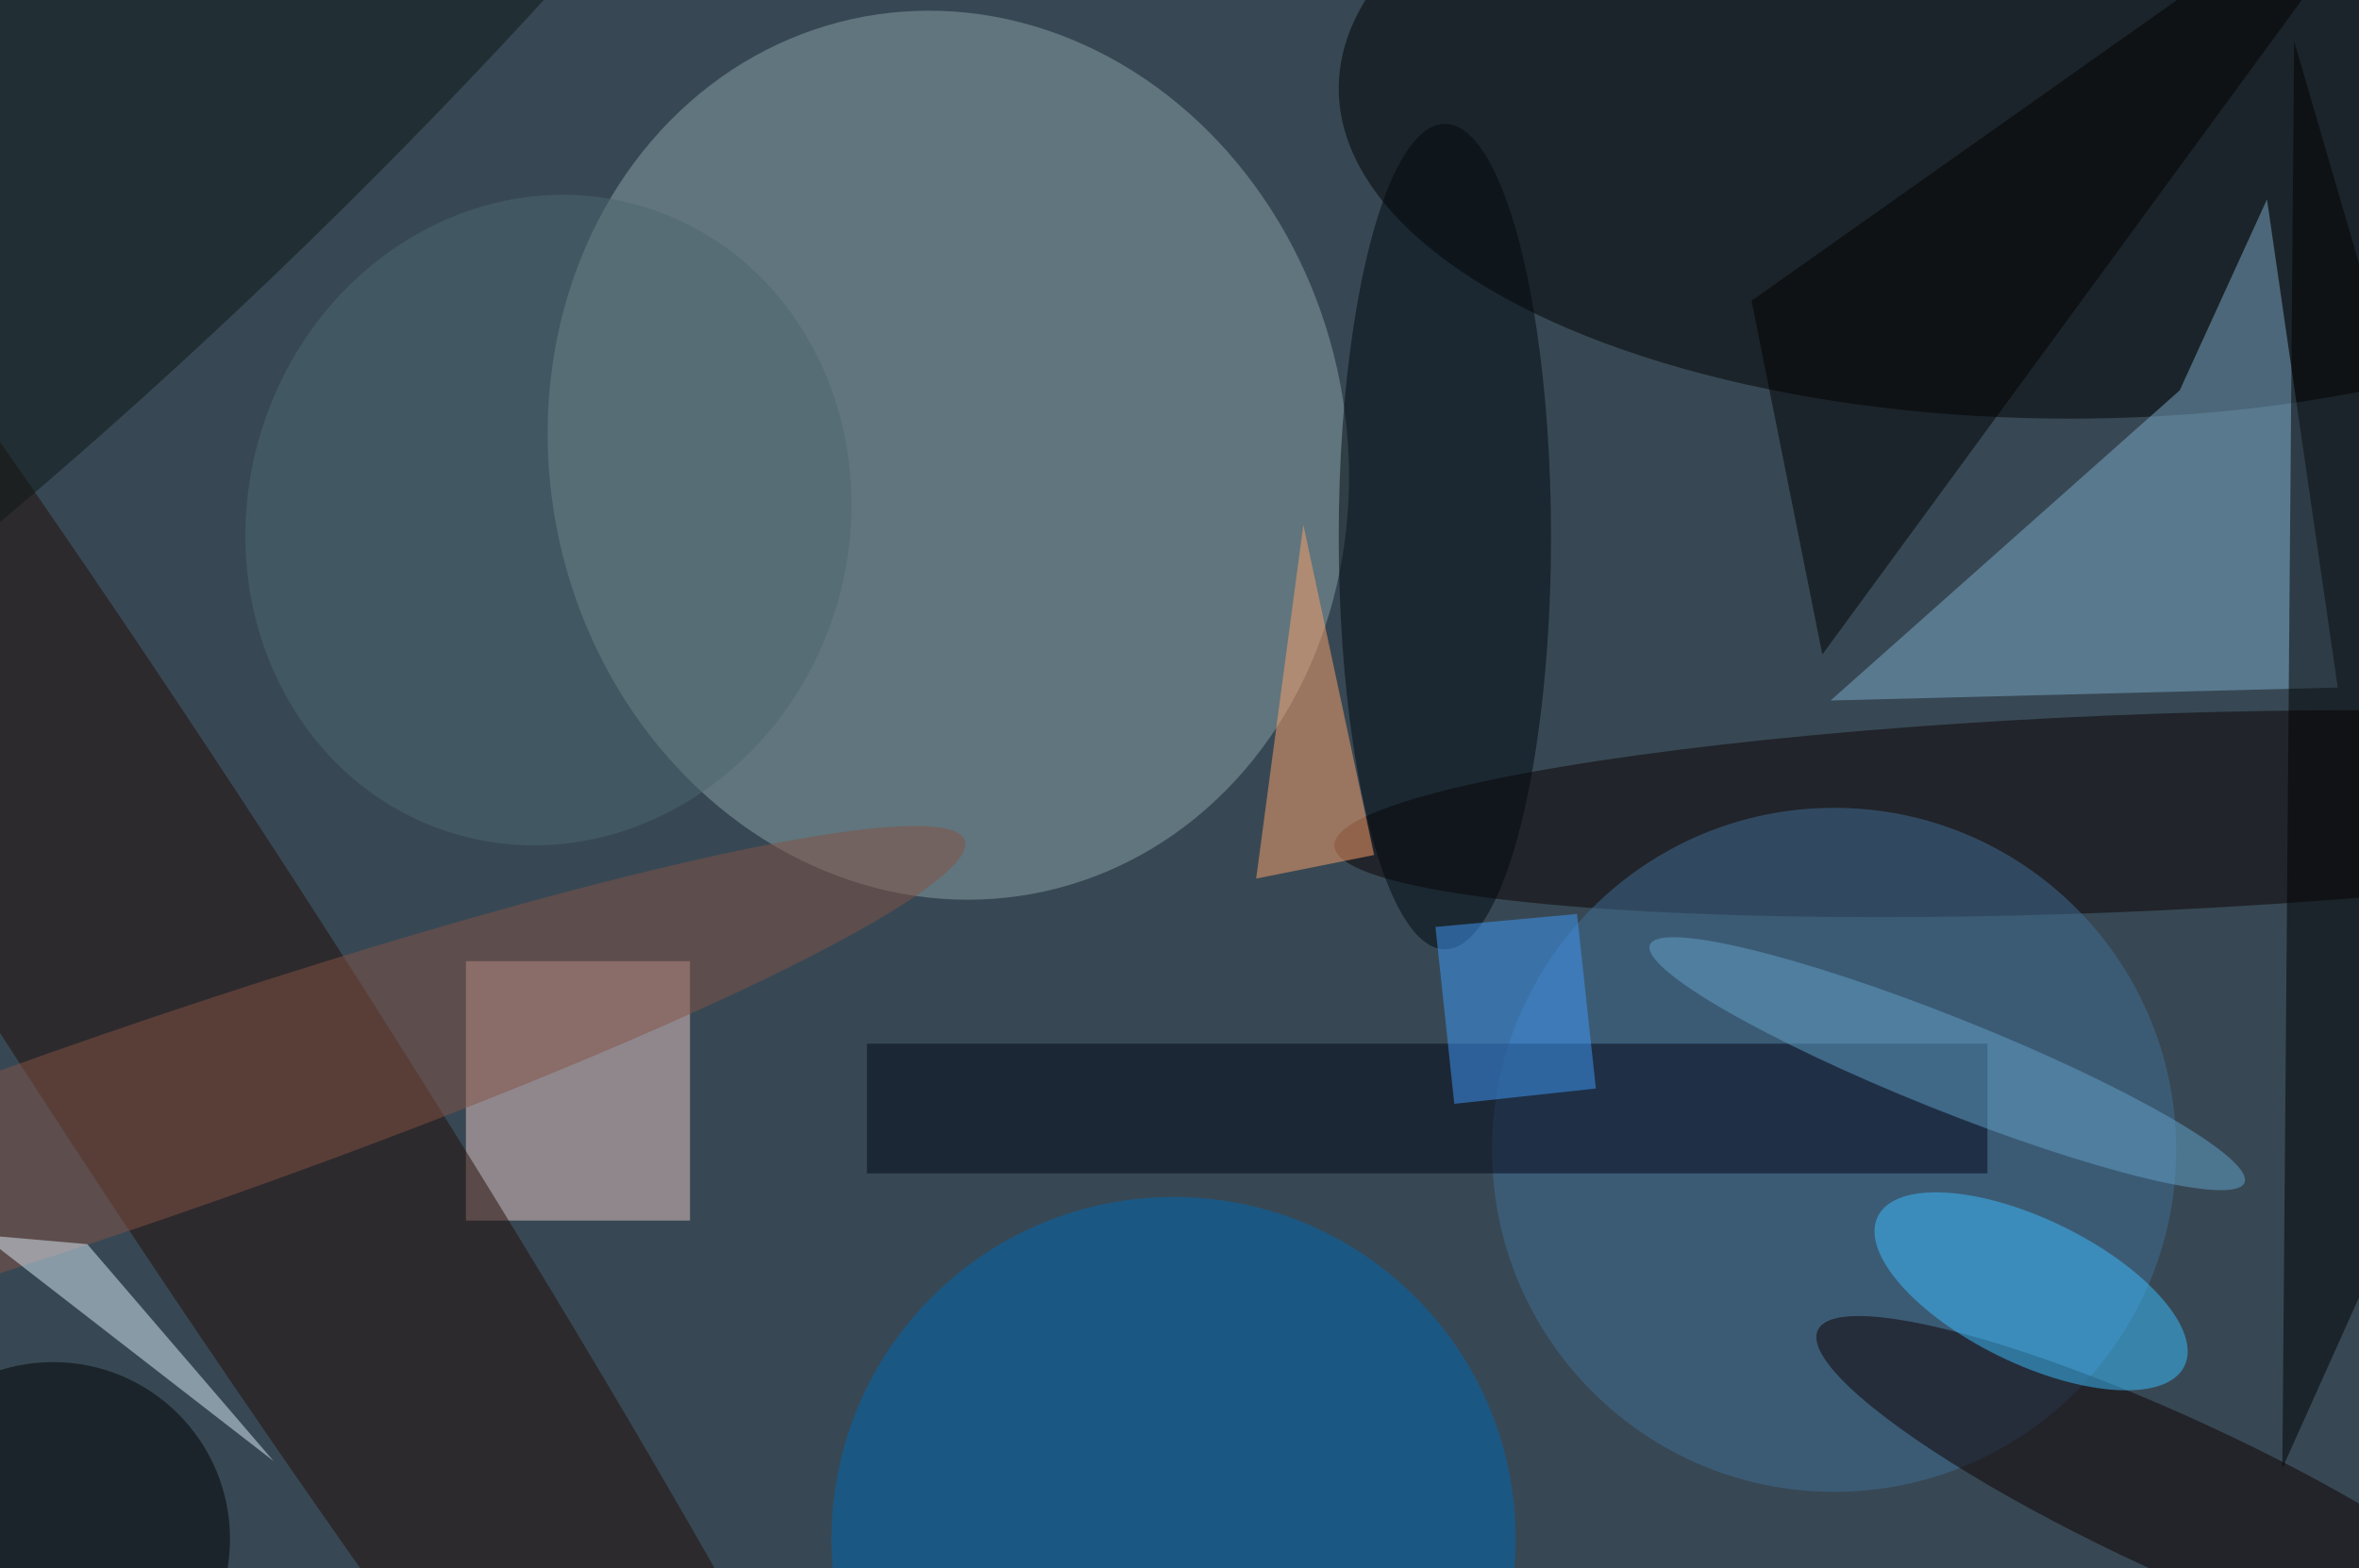 <svg xmlns="http://www.w3.org/2000/svg" viewBox="0 0 200 133"><filter id="b"><feGaussianBlur stdDeviation="12" /></filter><path fill="#374854" d="M0 0h200v133H0z"/><g filter="url(#b)" transform="translate(.5 .5)" fill-opacity=".5"><ellipse fill="#8aa2a7" rx="1" ry="1" transform="matrix(32.97 -7.309 8.198 36.978 79.9 38.1)"/><ellipse cx="175" cy="7" rx="62" ry="28"/><path fill="#e8c7c4" d="M39 81h19v22H39z"/><ellipse fill="#0067b3" cx="99" cy="130" rx="29" ry="29"/><path fill="#7dabc9" d="M154.7 58.9l29.6-26.3 7.4-16.2 6 41.4z"/><ellipse fill="#0d0000" rx="1" ry="1" transform="matrix(-.342 -8.343 66.364 -2.72 179 68.5)"/><ellipse fill="#416e97" cx="155" cy="97" rx="29" ry="29"/><ellipse fill="#240d07" rx="1" ry="1" transform="matrix(11.749 -7.601 75.711 117.031 13 82.2)"/><ellipse fill="#855345" rx="1" ry="1" transform="matrix(-70.394 24.238 -2.683 -7.791 10.9 95)"/><path fill="#020719" d="M73 88h95v11H73z"/><ellipse fill="#0e0000" rx="1" ry="1" transform="rotate(114.8 51.6 122) scale(6.536 33.463)"/><ellipse cx="4" cy="130" rx="15" ry="15"/><path d="M194 3l21 72-22 49z"/><ellipse fill="#0c1714" rx="1" ry="1" transform="matrix(85.608 -83.413 19.349 19.858 6.5 0)"/><path d="M148 25l58-41-52 71z"/><ellipse fill="#00090f" cx="122" cy="45" rx="9" ry="35"/><path fill="#fea26a" d="M116 72l-6-28-4 30z"/><ellipse fill="#4c666f" rx="1" ry="1" transform="matrix(24.375 7.452 -8.117 26.549 46 43.6)"/><ellipse fill="#3abeff" rx="1" ry="1" transform="matrix(-13 -6.34 2.683 -5.502 171.7 109)"/><ellipse fill="#63a3ca" rx="1" ry="1" transform="rotate(21.8 -150.6 472.2) scale(27.146 3.933)"/><path fill="#3e9bfb" d="M133.2 77l1.6 14.8-12 1.3-1.6-15z"/><path fill="#dbecf9" d="M22.7 123.4L6.9 105l-22.9-2v-9.6z"/></g></svg>